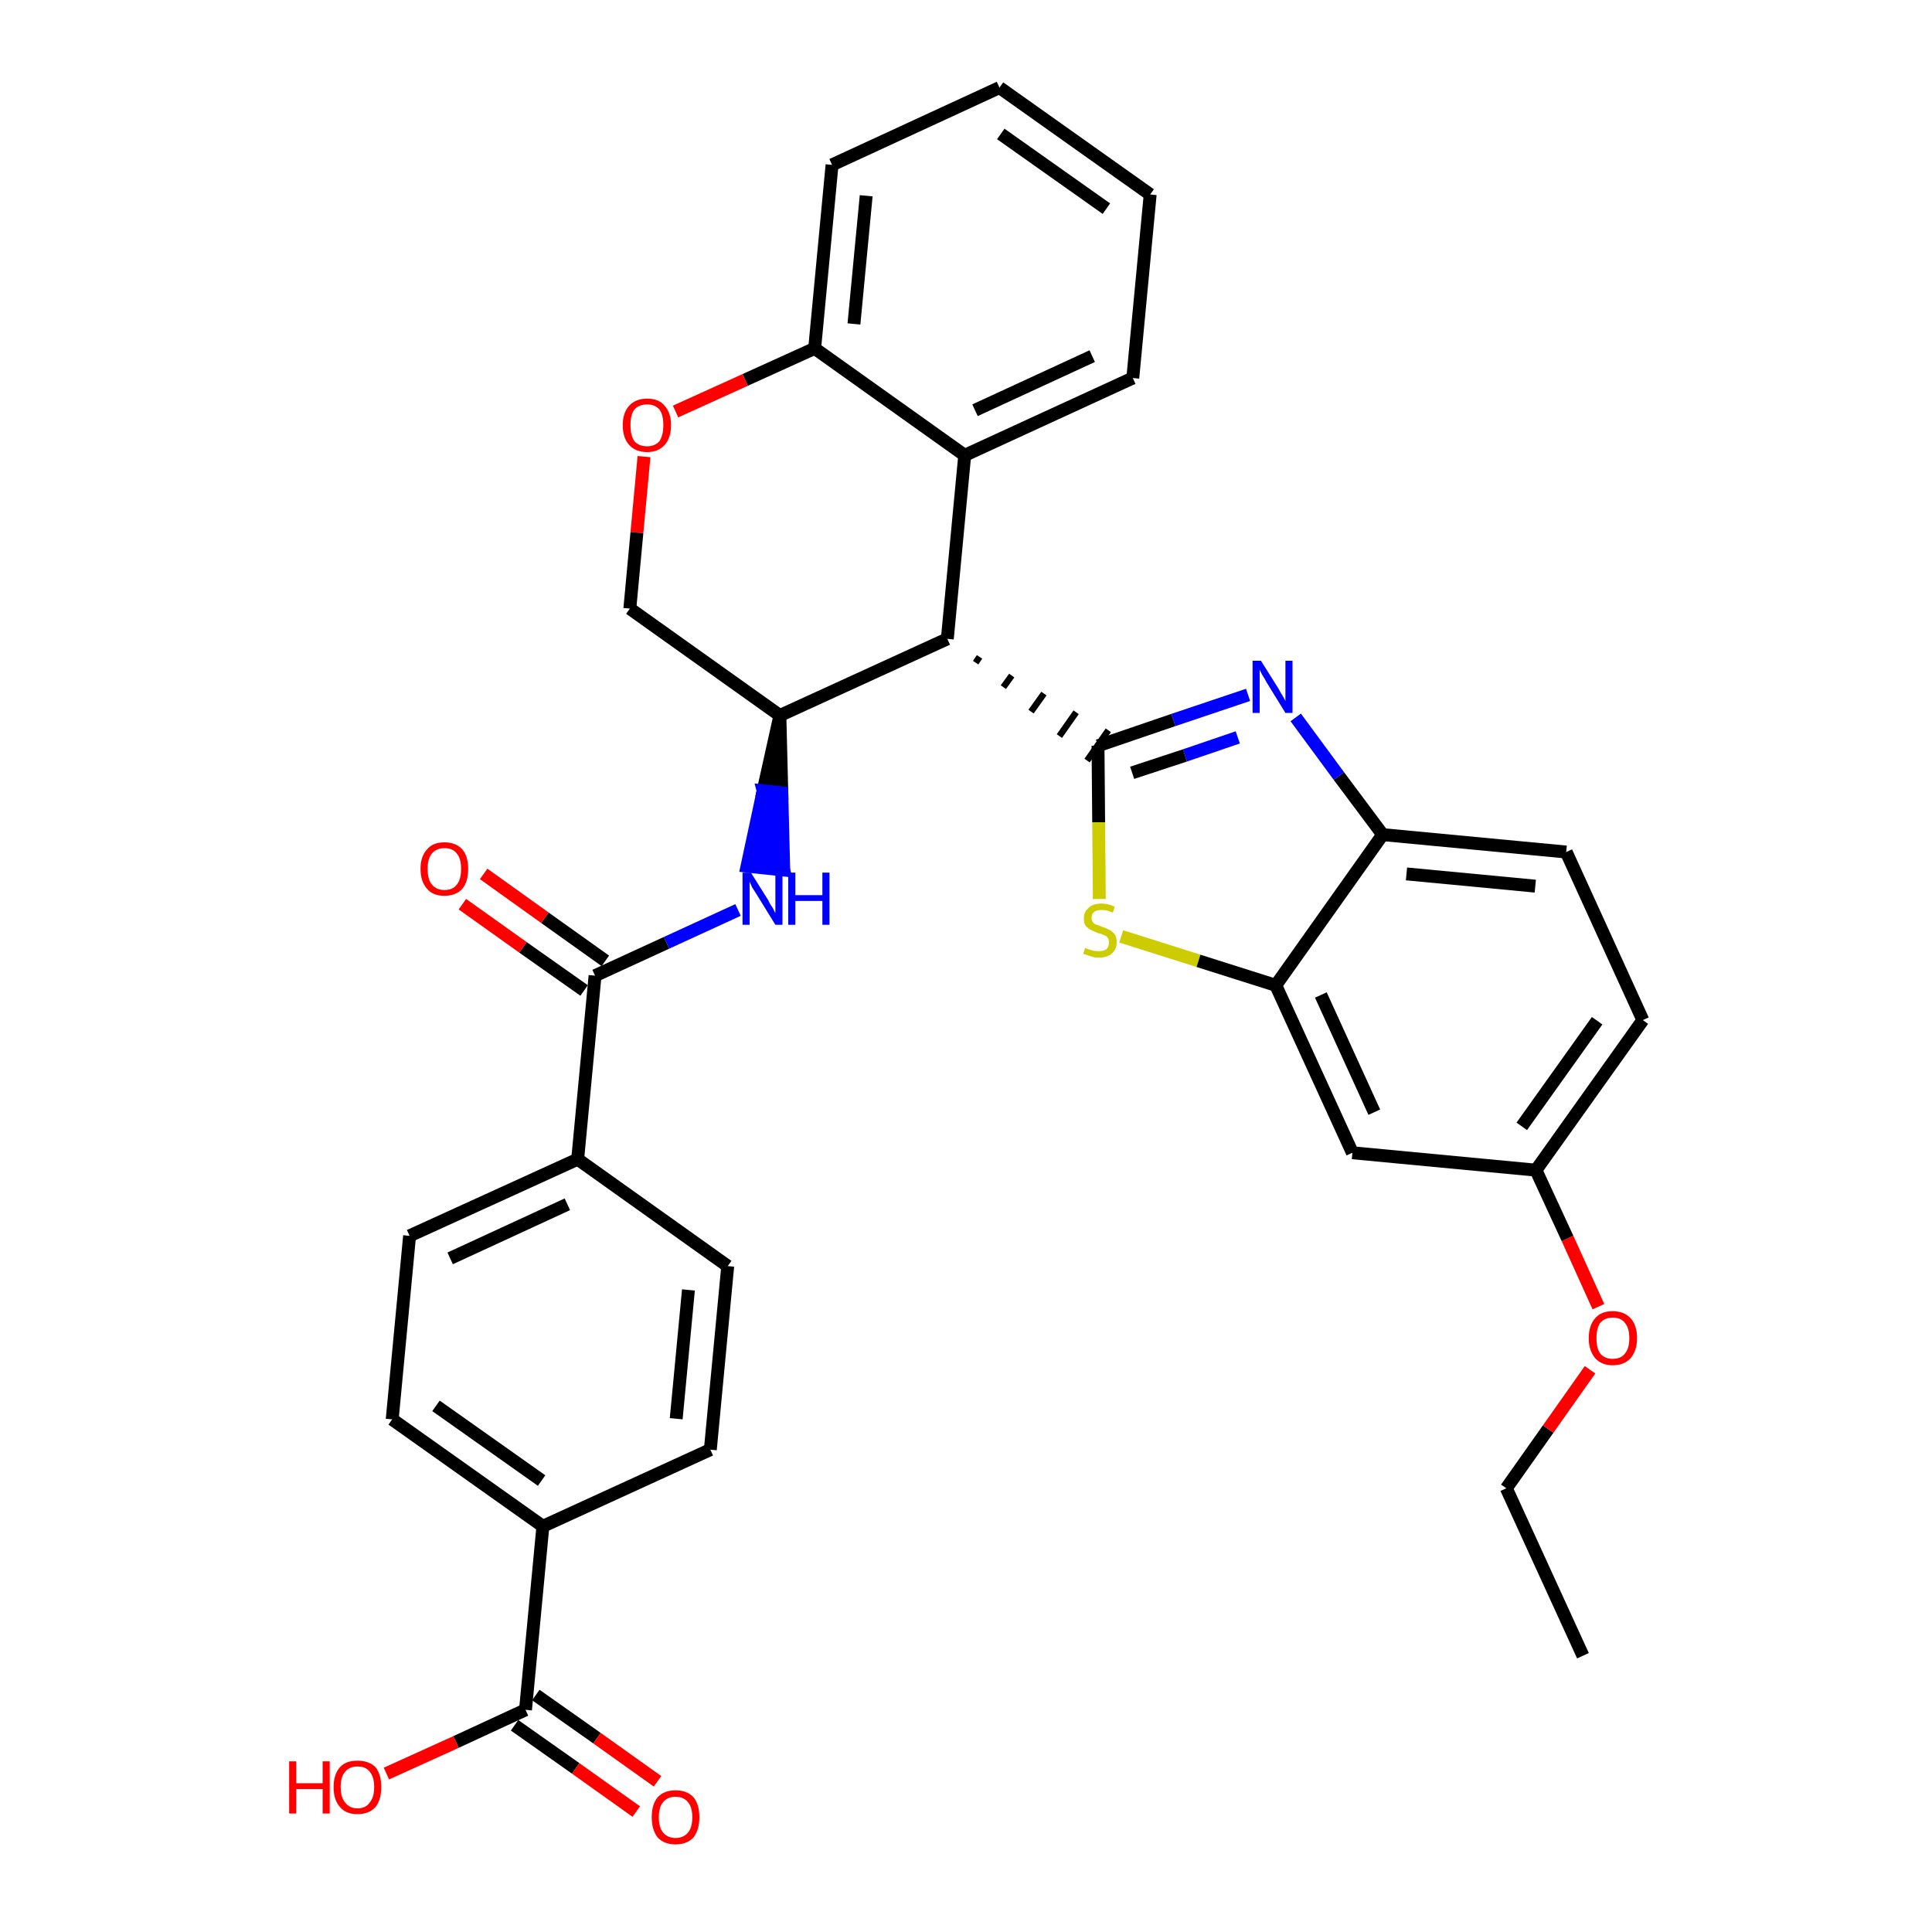 <?xml version='1.0' encoding='iso-8859-1'?>
<svg version='1.1' baseProfile='full'
              xmlns='http://www.w3.org/2000/svg'
                      xmlns:rdkit='http://www.rdkit.org/xml'
                      xmlns:xlink='http://www.w3.org/1999/xlink'
                  xml:space='preserve'
width='300px' height='300px' viewBox='0 0 300 300'>
<!-- END OF HEADER -->
<path class='bond-0 atom-0 atom-1' d='M 245.8,257.1 L 233.9,231.1' style='fill:none;fill-rule:evenodd;stroke:#000000;stroke-width:2.0px;stroke-linecap:butt;stroke-linejoin:miter;stroke-opacity:1' />
<path class='bond-1 atom-1 atom-2' d='M 233.9,231.1 L 240.4,221.9' style='fill:none;fill-rule:evenodd;stroke:#000000;stroke-width:2.0px;stroke-linecap:butt;stroke-linejoin:miter;stroke-opacity:1' />
<path class='bond-1 atom-1 atom-2' d='M 240.4,221.9 L 246.9,212.7' style='fill:none;fill-rule:evenodd;stroke:#FF0000;stroke-width:2.0px;stroke-linecap:butt;stroke-linejoin:miter;stroke-opacity:1' />
<path class='bond-2 atom-2 atom-3' d='M 248.2,202.9 L 243.4,192.3' style='fill:none;fill-rule:evenodd;stroke:#FF0000;stroke-width:2.0px;stroke-linecap:butt;stroke-linejoin:miter;stroke-opacity:1' />
<path class='bond-2 atom-2 atom-3' d='M 243.4,192.3 L 238.5,181.7' style='fill:none;fill-rule:evenodd;stroke:#000000;stroke-width:2.0px;stroke-linecap:butt;stroke-linejoin:miter;stroke-opacity:1' />
<path class='bond-3 atom-3 atom-4' d='M 238.5,181.7 L 255.1,158.4' style='fill:none;fill-rule:evenodd;stroke:#000000;stroke-width:2.0px;stroke-linecap:butt;stroke-linejoin:miter;stroke-opacity:1' />
<path class='bond-3 atom-3 atom-4' d='M 236.3,174.9 L 248.0,158.5' style='fill:none;fill-rule:evenodd;stroke:#000000;stroke-width:2.0px;stroke-linecap:butt;stroke-linejoin:miter;stroke-opacity:1' />
<path class='bond-33 atom-33 atom-3' d='M 210.0,179.0 L 238.5,181.7' style='fill:none;fill-rule:evenodd;stroke:#000000;stroke-width:2.0px;stroke-linecap:butt;stroke-linejoin:miter;stroke-opacity:1' />
<path class='bond-4 atom-4 atom-5' d='M 255.1,158.4 L 243.2,132.3' style='fill:none;fill-rule:evenodd;stroke:#000000;stroke-width:2.0px;stroke-linecap:butt;stroke-linejoin:miter;stroke-opacity:1' />
<path class='bond-5 atom-5 atom-6' d='M 243.2,132.3 L 214.7,129.6' style='fill:none;fill-rule:evenodd;stroke:#000000;stroke-width:2.0px;stroke-linecap:butt;stroke-linejoin:miter;stroke-opacity:1' />
<path class='bond-5 atom-5 atom-6' d='M 238.4,137.6 L 218.4,135.7' style='fill:none;fill-rule:evenodd;stroke:#000000;stroke-width:2.0px;stroke-linecap:butt;stroke-linejoin:miter;stroke-opacity:1' />
<path class='bond-6 atom-6 atom-7' d='M 214.7,129.6 L 207.9,120.5' style='fill:none;fill-rule:evenodd;stroke:#000000;stroke-width:2.0px;stroke-linecap:butt;stroke-linejoin:miter;stroke-opacity:1' />
<path class='bond-6 atom-6 atom-7' d='M 207.9,120.5 L 201.2,111.4' style='fill:none;fill-rule:evenodd;stroke:#0000FF;stroke-width:2.0px;stroke-linecap:butt;stroke-linejoin:miter;stroke-opacity:1' />
<path class='bond-34 atom-32 atom-6' d='M 198.1,153.0 L 214.7,129.6' style='fill:none;fill-rule:evenodd;stroke:#000000;stroke-width:2.0px;stroke-linecap:butt;stroke-linejoin:miter;stroke-opacity:1' />
<path class='bond-7 atom-7 atom-8' d='M 193.8,107.9 L 182.2,111.8' style='fill:none;fill-rule:evenodd;stroke:#0000FF;stroke-width:2.0px;stroke-linecap:butt;stroke-linejoin:miter;stroke-opacity:1' />
<path class='bond-7 atom-7 atom-8' d='M 182.2,111.8 L 170.5,115.8' style='fill:none;fill-rule:evenodd;stroke:#000000;stroke-width:2.0px;stroke-linecap:butt;stroke-linejoin:miter;stroke-opacity:1' />
<path class='bond-7 atom-7 atom-8' d='M 192.2,114.5 L 184.0,117.3' style='fill:none;fill-rule:evenodd;stroke:#0000FF;stroke-width:2.0px;stroke-linecap:butt;stroke-linejoin:miter;stroke-opacity:1' />
<path class='bond-7 atom-7 atom-8' d='M 184.0,117.3 L 175.8,120.0' style='fill:none;fill-rule:evenodd;stroke:#000000;stroke-width:2.0px;stroke-linecap:butt;stroke-linejoin:miter;stroke-opacity:1' />
<path class='bond-8 atom-9 atom-8' d='M 151.5,102.9 L 152.1,102.0' style='fill:none;fill-rule:evenodd;stroke:#000000;stroke-width:1.0px;stroke-linecap:butt;stroke-linejoin:miter;stroke-opacity:1' />
<path class='bond-8 atom-9 atom-8' d='M 155.8,106.7 L 157.1,104.9' style='fill:none;fill-rule:evenodd;stroke:#000000;stroke-width:1.0px;stroke-linecap:butt;stroke-linejoin:miter;stroke-opacity:1' />
<path class='bond-8 atom-9 atom-8' d='M 160.1,110.5 L 162.1,107.7' style='fill:none;fill-rule:evenodd;stroke:#000000;stroke-width:1.0px;stroke-linecap:butt;stroke-linejoin:miter;stroke-opacity:1' />
<path class='bond-8 atom-9 atom-8' d='M 164.5,114.3 L 167.1,110.6' style='fill:none;fill-rule:evenodd;stroke:#000000;stroke-width:1.0px;stroke-linecap:butt;stroke-linejoin:miter;stroke-opacity:1' />
<path class='bond-8 atom-9 atom-8' d='M 168.8,118.1 L 172.1,113.4' style='fill:none;fill-rule:evenodd;stroke:#000000;stroke-width:1.0px;stroke-linecap:butt;stroke-linejoin:miter;stroke-opacity:1' />
<path class='bond-30 atom-8 atom-31' d='M 170.5,115.8 L 170.6,127.7' style='fill:none;fill-rule:evenodd;stroke:#000000;stroke-width:2.0px;stroke-linecap:butt;stroke-linejoin:miter;stroke-opacity:1' />
<path class='bond-30 atom-8 atom-31' d='M 170.6,127.7 L 170.7,139.6' style='fill:none;fill-rule:evenodd;stroke:#CCCC00;stroke-width:2.0px;stroke-linecap:butt;stroke-linejoin:miter;stroke-opacity:1' />
<path class='bond-9 atom-9 atom-10' d='M 147.1,99.2 L 149.8,70.7' style='fill:none;fill-rule:evenodd;stroke:#000000;stroke-width:2.0px;stroke-linecap:butt;stroke-linejoin:miter;stroke-opacity:1' />
<path class='bond-35 atom-18 atom-9' d='M 121.1,111.1 L 147.1,99.2' style='fill:none;fill-rule:evenodd;stroke:#000000;stroke-width:2.0px;stroke-linecap:butt;stroke-linejoin:miter;stroke-opacity:1' />
<path class='bond-10 atom-10 atom-11' d='M 149.8,70.7 L 175.9,58.7' style='fill:none;fill-rule:evenodd;stroke:#000000;stroke-width:2.0px;stroke-linecap:butt;stroke-linejoin:miter;stroke-opacity:1' />
<path class='bond-10 atom-10 atom-11' d='M 151.4,63.7 L 169.6,55.3' style='fill:none;fill-rule:evenodd;stroke:#000000;stroke-width:2.0px;stroke-linecap:butt;stroke-linejoin:miter;stroke-opacity:1' />
<path class='bond-37 atom-15 atom-10' d='M 126.5,54.1 L 149.8,70.7' style='fill:none;fill-rule:evenodd;stroke:#000000;stroke-width:2.0px;stroke-linecap:butt;stroke-linejoin:miter;stroke-opacity:1' />
<path class='bond-11 atom-11 atom-12' d='M 175.9,58.7 L 178.6,30.2' style='fill:none;fill-rule:evenodd;stroke:#000000;stroke-width:2.0px;stroke-linecap:butt;stroke-linejoin:miter;stroke-opacity:1' />
<path class='bond-12 atom-12 atom-13' d='M 178.6,30.2 L 155.2,13.6' style='fill:none;fill-rule:evenodd;stroke:#000000;stroke-width:2.0px;stroke-linecap:butt;stroke-linejoin:miter;stroke-opacity:1' />
<path class='bond-12 atom-12 atom-13' d='M 171.8,32.4 L 155.4,20.8' style='fill:none;fill-rule:evenodd;stroke:#000000;stroke-width:2.0px;stroke-linecap:butt;stroke-linejoin:miter;stroke-opacity:1' />
<path class='bond-13 atom-13 atom-14' d='M 155.2,13.6 L 129.2,25.6' style='fill:none;fill-rule:evenodd;stroke:#000000;stroke-width:2.0px;stroke-linecap:butt;stroke-linejoin:miter;stroke-opacity:1' />
<path class='bond-14 atom-14 atom-15' d='M 129.2,25.6 L 126.5,54.1' style='fill:none;fill-rule:evenodd;stroke:#000000;stroke-width:2.0px;stroke-linecap:butt;stroke-linejoin:miter;stroke-opacity:1' />
<path class='bond-14 atom-14 atom-15' d='M 134.5,30.4 L 132.6,50.3' style='fill:none;fill-rule:evenodd;stroke:#000000;stroke-width:2.0px;stroke-linecap:butt;stroke-linejoin:miter;stroke-opacity:1' />
<path class='bond-15 atom-15 atom-16' d='M 126.5,54.1 L 115.7,59.0' style='fill:none;fill-rule:evenodd;stroke:#000000;stroke-width:2.0px;stroke-linecap:butt;stroke-linejoin:miter;stroke-opacity:1' />
<path class='bond-15 atom-15 atom-16' d='M 115.7,59.0 L 104.9,63.9' style='fill:none;fill-rule:evenodd;stroke:#FF0000;stroke-width:2.0px;stroke-linecap:butt;stroke-linejoin:miter;stroke-opacity:1' />
<path class='bond-16 atom-16 atom-17' d='M 100.0,70.9 L 98.9,82.7' style='fill:none;fill-rule:evenodd;stroke:#FF0000;stroke-width:2.0px;stroke-linecap:butt;stroke-linejoin:miter;stroke-opacity:1' />
<path class='bond-16 atom-16 atom-17' d='M 98.9,82.7 L 97.8,94.5' style='fill:none;fill-rule:evenodd;stroke:#000000;stroke-width:2.0px;stroke-linecap:butt;stroke-linejoin:miter;stroke-opacity:1' />
<path class='bond-17 atom-17 atom-18' d='M 97.8,94.5 L 121.1,111.1' style='fill:none;fill-rule:evenodd;stroke:#000000;stroke-width:2.0px;stroke-linecap:butt;stroke-linejoin:miter;stroke-opacity:1' />
<path class='bond-18 atom-18 atom-19' d='M 121.1,111.1 L 118.5,122.8 L 121.4,123.1 Z' style='fill:#000000;fill-rule:evenodd;fill-opacity:1;stroke:#000000;stroke-width:2.0px;stroke-linecap:butt;stroke-linejoin:miter;stroke-opacity:1;' />
<path class='bond-18 atom-18 atom-19' d='M 118.5,122.8 L 121.7,135.1 L 116.0,134.5 Z' style='fill:#0000FF;fill-rule:evenodd;fill-opacity:1;stroke:#0000FF;stroke-width:2.0px;stroke-linecap:butt;stroke-linejoin:miter;stroke-opacity:1;' />
<path class='bond-18 atom-18 atom-19' d='M 118.5,122.8 L 121.4,123.1 L 121.7,135.1 Z' style='fill:#0000FF;fill-rule:evenodd;fill-opacity:1;stroke:#0000FF;stroke-width:2.0px;stroke-linecap:butt;stroke-linejoin:miter;stroke-opacity:1;' />
<path class='bond-19 atom-19 atom-20' d='M 114.6,141.3 L 103.5,146.4' style='fill:none;fill-rule:evenodd;stroke:#0000FF;stroke-width:2.0px;stroke-linecap:butt;stroke-linejoin:miter;stroke-opacity:1' />
<path class='bond-19 atom-19 atom-20' d='M 103.5,146.4 L 92.4,151.5' style='fill:none;fill-rule:evenodd;stroke:#000000;stroke-width:2.0px;stroke-linecap:butt;stroke-linejoin:miter;stroke-opacity:1' />
<path class='bond-20 atom-20 atom-21' d='M 94.0,149.2 L 84.6,142.5' style='fill:none;fill-rule:evenodd;stroke:#000000;stroke-width:2.0px;stroke-linecap:butt;stroke-linejoin:miter;stroke-opacity:1' />
<path class='bond-20 atom-20 atom-21' d='M 84.6,142.5 L 75.1,135.7' style='fill:none;fill-rule:evenodd;stroke:#FF0000;stroke-width:2.0px;stroke-linecap:butt;stroke-linejoin:miter;stroke-opacity:1' />
<path class='bond-20 atom-20 atom-21' d='M 90.7,153.8 L 81.2,147.1' style='fill:none;fill-rule:evenodd;stroke:#000000;stroke-width:2.0px;stroke-linecap:butt;stroke-linejoin:miter;stroke-opacity:1' />
<path class='bond-20 atom-20 atom-21' d='M 81.2,147.1 L 71.8,140.4' style='fill:none;fill-rule:evenodd;stroke:#FF0000;stroke-width:2.0px;stroke-linecap:butt;stroke-linejoin:miter;stroke-opacity:1' />
<path class='bond-21 atom-20 atom-22' d='M 92.4,151.5 L 89.7,180.0' style='fill:none;fill-rule:evenodd;stroke:#000000;stroke-width:2.0px;stroke-linecap:butt;stroke-linejoin:miter;stroke-opacity:1' />
<path class='bond-22 atom-22 atom-23' d='M 89.7,180.0 L 63.6,191.9' style='fill:none;fill-rule:evenodd;stroke:#000000;stroke-width:2.0px;stroke-linecap:butt;stroke-linejoin:miter;stroke-opacity:1' />
<path class='bond-22 atom-22 atom-23' d='M 88.1,187.0 L 69.9,195.4' style='fill:none;fill-rule:evenodd;stroke:#000000;stroke-width:2.0px;stroke-linecap:butt;stroke-linejoin:miter;stroke-opacity:1' />
<path class='bond-36 atom-30 atom-22' d='M 113.0,196.6 L 89.7,180.0' style='fill:none;fill-rule:evenodd;stroke:#000000;stroke-width:2.0px;stroke-linecap:butt;stroke-linejoin:miter;stroke-opacity:1' />
<path class='bond-23 atom-23 atom-24' d='M 63.6,191.9 L 60.9,220.4' style='fill:none;fill-rule:evenodd;stroke:#000000;stroke-width:2.0px;stroke-linecap:butt;stroke-linejoin:miter;stroke-opacity:1' />
<path class='bond-24 atom-24 atom-25' d='M 60.9,220.4 L 84.3,237.0' style='fill:none;fill-rule:evenodd;stroke:#000000;stroke-width:2.0px;stroke-linecap:butt;stroke-linejoin:miter;stroke-opacity:1' />
<path class='bond-24 atom-24 atom-25' d='M 67.7,218.3 L 84.1,229.9' style='fill:none;fill-rule:evenodd;stroke:#000000;stroke-width:2.0px;stroke-linecap:butt;stroke-linejoin:miter;stroke-opacity:1' />
<path class='bond-25 atom-25 atom-26' d='M 84.3,237.0 L 81.6,265.5' style='fill:none;fill-rule:evenodd;stroke:#000000;stroke-width:2.0px;stroke-linecap:butt;stroke-linejoin:miter;stroke-opacity:1' />
<path class='bond-28 atom-25 atom-29' d='M 84.3,237.0 L 110.3,225.1' style='fill:none;fill-rule:evenodd;stroke:#000000;stroke-width:2.0px;stroke-linecap:butt;stroke-linejoin:miter;stroke-opacity:1' />
<path class='bond-26 atom-26 atom-27' d='M 79.9,267.9 L 89.4,274.6' style='fill:none;fill-rule:evenodd;stroke:#000000;stroke-width:2.0px;stroke-linecap:butt;stroke-linejoin:miter;stroke-opacity:1' />
<path class='bond-26 atom-26 atom-27' d='M 89.4,274.6 L 98.8,281.3' style='fill:none;fill-rule:evenodd;stroke:#FF0000;stroke-width:2.0px;stroke-linecap:butt;stroke-linejoin:miter;stroke-opacity:1' />
<path class='bond-26 atom-26 atom-27' d='M 83.2,263.2 L 92.7,269.9' style='fill:none;fill-rule:evenodd;stroke:#000000;stroke-width:2.0px;stroke-linecap:butt;stroke-linejoin:miter;stroke-opacity:1' />
<path class='bond-26 atom-26 atom-27' d='M 92.7,269.9 L 102.1,276.6' style='fill:none;fill-rule:evenodd;stroke:#FF0000;stroke-width:2.0px;stroke-linecap:butt;stroke-linejoin:miter;stroke-opacity:1' />
<path class='bond-27 atom-26 atom-28' d='M 81.6,265.5 L 70.8,270.5' style='fill:none;fill-rule:evenodd;stroke:#000000;stroke-width:2.0px;stroke-linecap:butt;stroke-linejoin:miter;stroke-opacity:1' />
<path class='bond-27 atom-26 atom-28' d='M 70.8,270.5 L 60.0,275.4' style='fill:none;fill-rule:evenodd;stroke:#FF0000;stroke-width:2.0px;stroke-linecap:butt;stroke-linejoin:miter;stroke-opacity:1' />
<path class='bond-29 atom-29 atom-30' d='M 110.3,225.1 L 113.0,196.6' style='fill:none;fill-rule:evenodd;stroke:#000000;stroke-width:2.0px;stroke-linecap:butt;stroke-linejoin:miter;stroke-opacity:1' />
<path class='bond-29 atom-29 atom-30' d='M 105.0,220.3 L 106.9,200.3' style='fill:none;fill-rule:evenodd;stroke:#000000;stroke-width:2.0px;stroke-linecap:butt;stroke-linejoin:miter;stroke-opacity:1' />
<path class='bond-31 atom-31 atom-32' d='M 174.1,145.4 L 186.1,149.2' style='fill:none;fill-rule:evenodd;stroke:#CCCC00;stroke-width:2.0px;stroke-linecap:butt;stroke-linejoin:miter;stroke-opacity:1' />
<path class='bond-31 atom-31 atom-32' d='M 186.1,149.2 L 198.1,153.0' style='fill:none;fill-rule:evenodd;stroke:#000000;stroke-width:2.0px;stroke-linecap:butt;stroke-linejoin:miter;stroke-opacity:1' />
<path class='bond-32 atom-32 atom-33' d='M 198.1,153.0 L 210.0,179.0' style='fill:none;fill-rule:evenodd;stroke:#000000;stroke-width:2.0px;stroke-linecap:butt;stroke-linejoin:miter;stroke-opacity:1' />
<path class='bond-32 atom-32 atom-33' d='M 205.1,154.5 L 213.4,172.7' style='fill:none;fill-rule:evenodd;stroke:#000000;stroke-width:2.0px;stroke-linecap:butt;stroke-linejoin:miter;stroke-opacity:1' />
<path  class='atom-2' d='M 246.7 207.8
Q 246.7 205.8, 247.7 204.7
Q 248.6 203.6, 250.4 203.6
Q 252.2 203.6, 253.2 204.7
Q 254.2 205.8, 254.2 207.8
Q 254.2 209.7, 253.2 210.9
Q 252.2 212.0, 250.4 212.0
Q 248.7 212.0, 247.7 210.9
Q 246.7 209.7, 246.7 207.8
M 250.4 211.0
Q 251.7 211.0, 252.3 210.2
Q 253.0 209.4, 253.0 207.8
Q 253.0 206.2, 252.3 205.4
Q 251.7 204.6, 250.4 204.6
Q 249.2 204.6, 248.5 205.4
Q 247.9 206.2, 247.9 207.8
Q 247.9 209.4, 248.5 210.2
Q 249.2 211.0, 250.4 211.0
' fill='#FF0000'/>
<path  class='atom-7' d='M 195.8 102.6
L 198.5 106.9
Q 198.7 107.3, 199.2 108.1
Q 199.6 108.8, 199.6 108.9
L 199.6 102.6
L 200.7 102.6
L 200.7 110.7
L 199.6 110.7
L 196.7 106.0
Q 196.4 105.4, 196.0 104.8
Q 195.7 104.2, 195.6 104.0
L 195.6 110.7
L 194.5 110.7
L 194.5 102.6
L 195.8 102.6
' fill='#0000FF'/>
<path  class='atom-16' d='M 96.7 66.0
Q 96.7 64.1, 97.7 63.0
Q 98.7 61.9, 100.5 61.9
Q 102.3 61.9, 103.2 63.0
Q 104.2 64.1, 104.2 66.0
Q 104.2 68.0, 103.2 69.1
Q 102.2 70.2, 100.5 70.2
Q 98.7 70.2, 97.7 69.1
Q 96.7 68.0, 96.7 66.0
M 100.5 69.3
Q 101.7 69.3, 102.4 68.5
Q 103.0 67.6, 103.0 66.0
Q 103.0 64.4, 102.4 63.6
Q 101.7 62.8, 100.5 62.8
Q 99.2 62.8, 98.5 63.6
Q 97.9 64.4, 97.9 66.0
Q 97.9 67.6, 98.5 68.5
Q 99.2 69.3, 100.5 69.3
' fill='#FF0000'/>
<path  class='atom-19' d='M 116.6 135.5
L 119.3 139.8
Q 119.5 140.3, 120.0 141.0
Q 120.4 141.8, 120.4 141.8
L 120.4 135.5
L 121.5 135.5
L 121.5 143.6
L 120.4 143.6
L 117.5 138.9
Q 117.2 138.4, 116.8 137.8
Q 116.5 137.1, 116.4 136.9
L 116.4 143.6
L 115.3 143.6
L 115.3 135.5
L 116.6 135.5
' fill='#0000FF'/>
<path  class='atom-19' d='M 122.4 135.5
L 123.5 135.5
L 123.5 139.0
L 127.7 139.0
L 127.7 135.5
L 128.8 135.5
L 128.8 143.6
L 127.7 143.6
L 127.7 139.9
L 123.5 139.9
L 123.5 143.6
L 122.4 143.6
L 122.4 135.5
' fill='#0000FF'/>
<path  class='atom-21' d='M 65.3 134.9
Q 65.3 133.0, 66.3 131.9
Q 67.2 130.8, 69.0 130.8
Q 70.8 130.8, 71.8 131.9
Q 72.7 133.0, 72.7 134.9
Q 72.7 136.9, 71.8 138.0
Q 70.8 139.1, 69.0 139.1
Q 67.2 139.1, 66.3 138.0
Q 65.3 136.9, 65.3 134.9
M 69.0 138.2
Q 70.3 138.2, 70.9 137.4
Q 71.6 136.6, 71.6 134.9
Q 71.6 133.3, 70.9 132.5
Q 70.3 131.7, 69.0 131.7
Q 67.8 131.7, 67.1 132.5
Q 66.4 133.3, 66.4 134.9
Q 66.4 136.6, 67.1 137.4
Q 67.8 138.2, 69.0 138.2
' fill='#FF0000'/>
<path  class='atom-27' d='M 101.2 282.2
Q 101.2 280.2, 102.1 279.1
Q 103.1 278.0, 104.9 278.0
Q 106.7 278.0, 107.7 279.1
Q 108.6 280.2, 108.6 282.2
Q 108.6 284.1, 107.7 285.3
Q 106.7 286.4, 104.9 286.4
Q 103.1 286.4, 102.1 285.3
Q 101.2 284.1, 101.2 282.2
M 104.9 285.4
Q 106.1 285.4, 106.8 284.6
Q 107.5 283.8, 107.5 282.2
Q 107.5 280.6, 106.8 279.8
Q 106.1 279.0, 104.9 279.0
Q 103.7 279.0, 103.0 279.8
Q 102.3 280.6, 102.3 282.2
Q 102.3 283.8, 103.0 284.6
Q 103.7 285.4, 104.9 285.4
' fill='#FF0000'/>
<path  class='atom-28' d='M 44.9 273.5
L 46.0 273.5
L 46.0 276.9
L 50.1 276.9
L 50.1 273.5
L 51.2 273.5
L 51.2 281.6
L 50.1 281.6
L 50.1 277.8
L 46.0 277.8
L 46.0 281.6
L 44.9 281.6
L 44.9 273.5
' fill='#FF0000'/>
<path  class='atom-28' d='M 51.8 277.5
Q 51.8 275.5, 52.8 274.4
Q 53.7 273.4, 55.5 273.4
Q 57.3 273.4, 58.3 274.4
Q 59.2 275.5, 59.2 277.5
Q 59.2 279.5, 58.3 280.6
Q 57.3 281.7, 55.5 281.7
Q 53.7 281.7, 52.8 280.6
Q 51.8 279.5, 51.8 277.5
M 55.5 280.8
Q 56.8 280.8, 57.4 279.9
Q 58.1 279.1, 58.1 277.5
Q 58.1 275.9, 57.4 275.1
Q 56.8 274.3, 55.5 274.3
Q 54.3 274.3, 53.6 275.1
Q 52.9 275.9, 52.9 277.5
Q 52.9 279.1, 53.6 279.9
Q 54.3 280.8, 55.5 280.8
' fill='#FF0000'/>
<path  class='atom-31' d='M 168.5 147.2
Q 168.6 147.2, 169.0 147.4
Q 169.3 147.5, 169.7 147.6
Q 170.2 147.7, 170.6 147.7
Q 171.3 147.7, 171.8 147.4
Q 172.2 147.0, 172.2 146.3
Q 172.2 145.9, 172.0 145.6
Q 171.8 145.3, 171.4 145.2
Q 171.1 145.0, 170.5 144.9
Q 169.8 144.6, 169.4 144.4
Q 169.0 144.2, 168.6 143.8
Q 168.3 143.4, 168.3 142.6
Q 168.3 141.6, 169.0 141.0
Q 169.7 140.3, 171.1 140.3
Q 172.0 140.3, 173.1 140.8
L 172.8 141.7
Q 171.9 141.3, 171.1 141.3
Q 170.3 141.3, 169.9 141.6
Q 169.5 141.9, 169.5 142.5
Q 169.5 142.9, 169.7 143.2
Q 169.9 143.5, 170.3 143.6
Q 170.6 143.7, 171.1 143.9
Q 171.9 144.2, 172.3 144.4
Q 172.7 144.6, 173.1 145.1
Q 173.4 145.5, 173.4 146.3
Q 173.4 147.4, 172.6 148.1
Q 171.9 148.7, 170.6 148.7
Q 169.9 148.7, 169.4 148.5
Q 168.8 148.3, 168.2 148.1
L 168.5 147.2
' fill='#CCCC00'/>
</svg>
